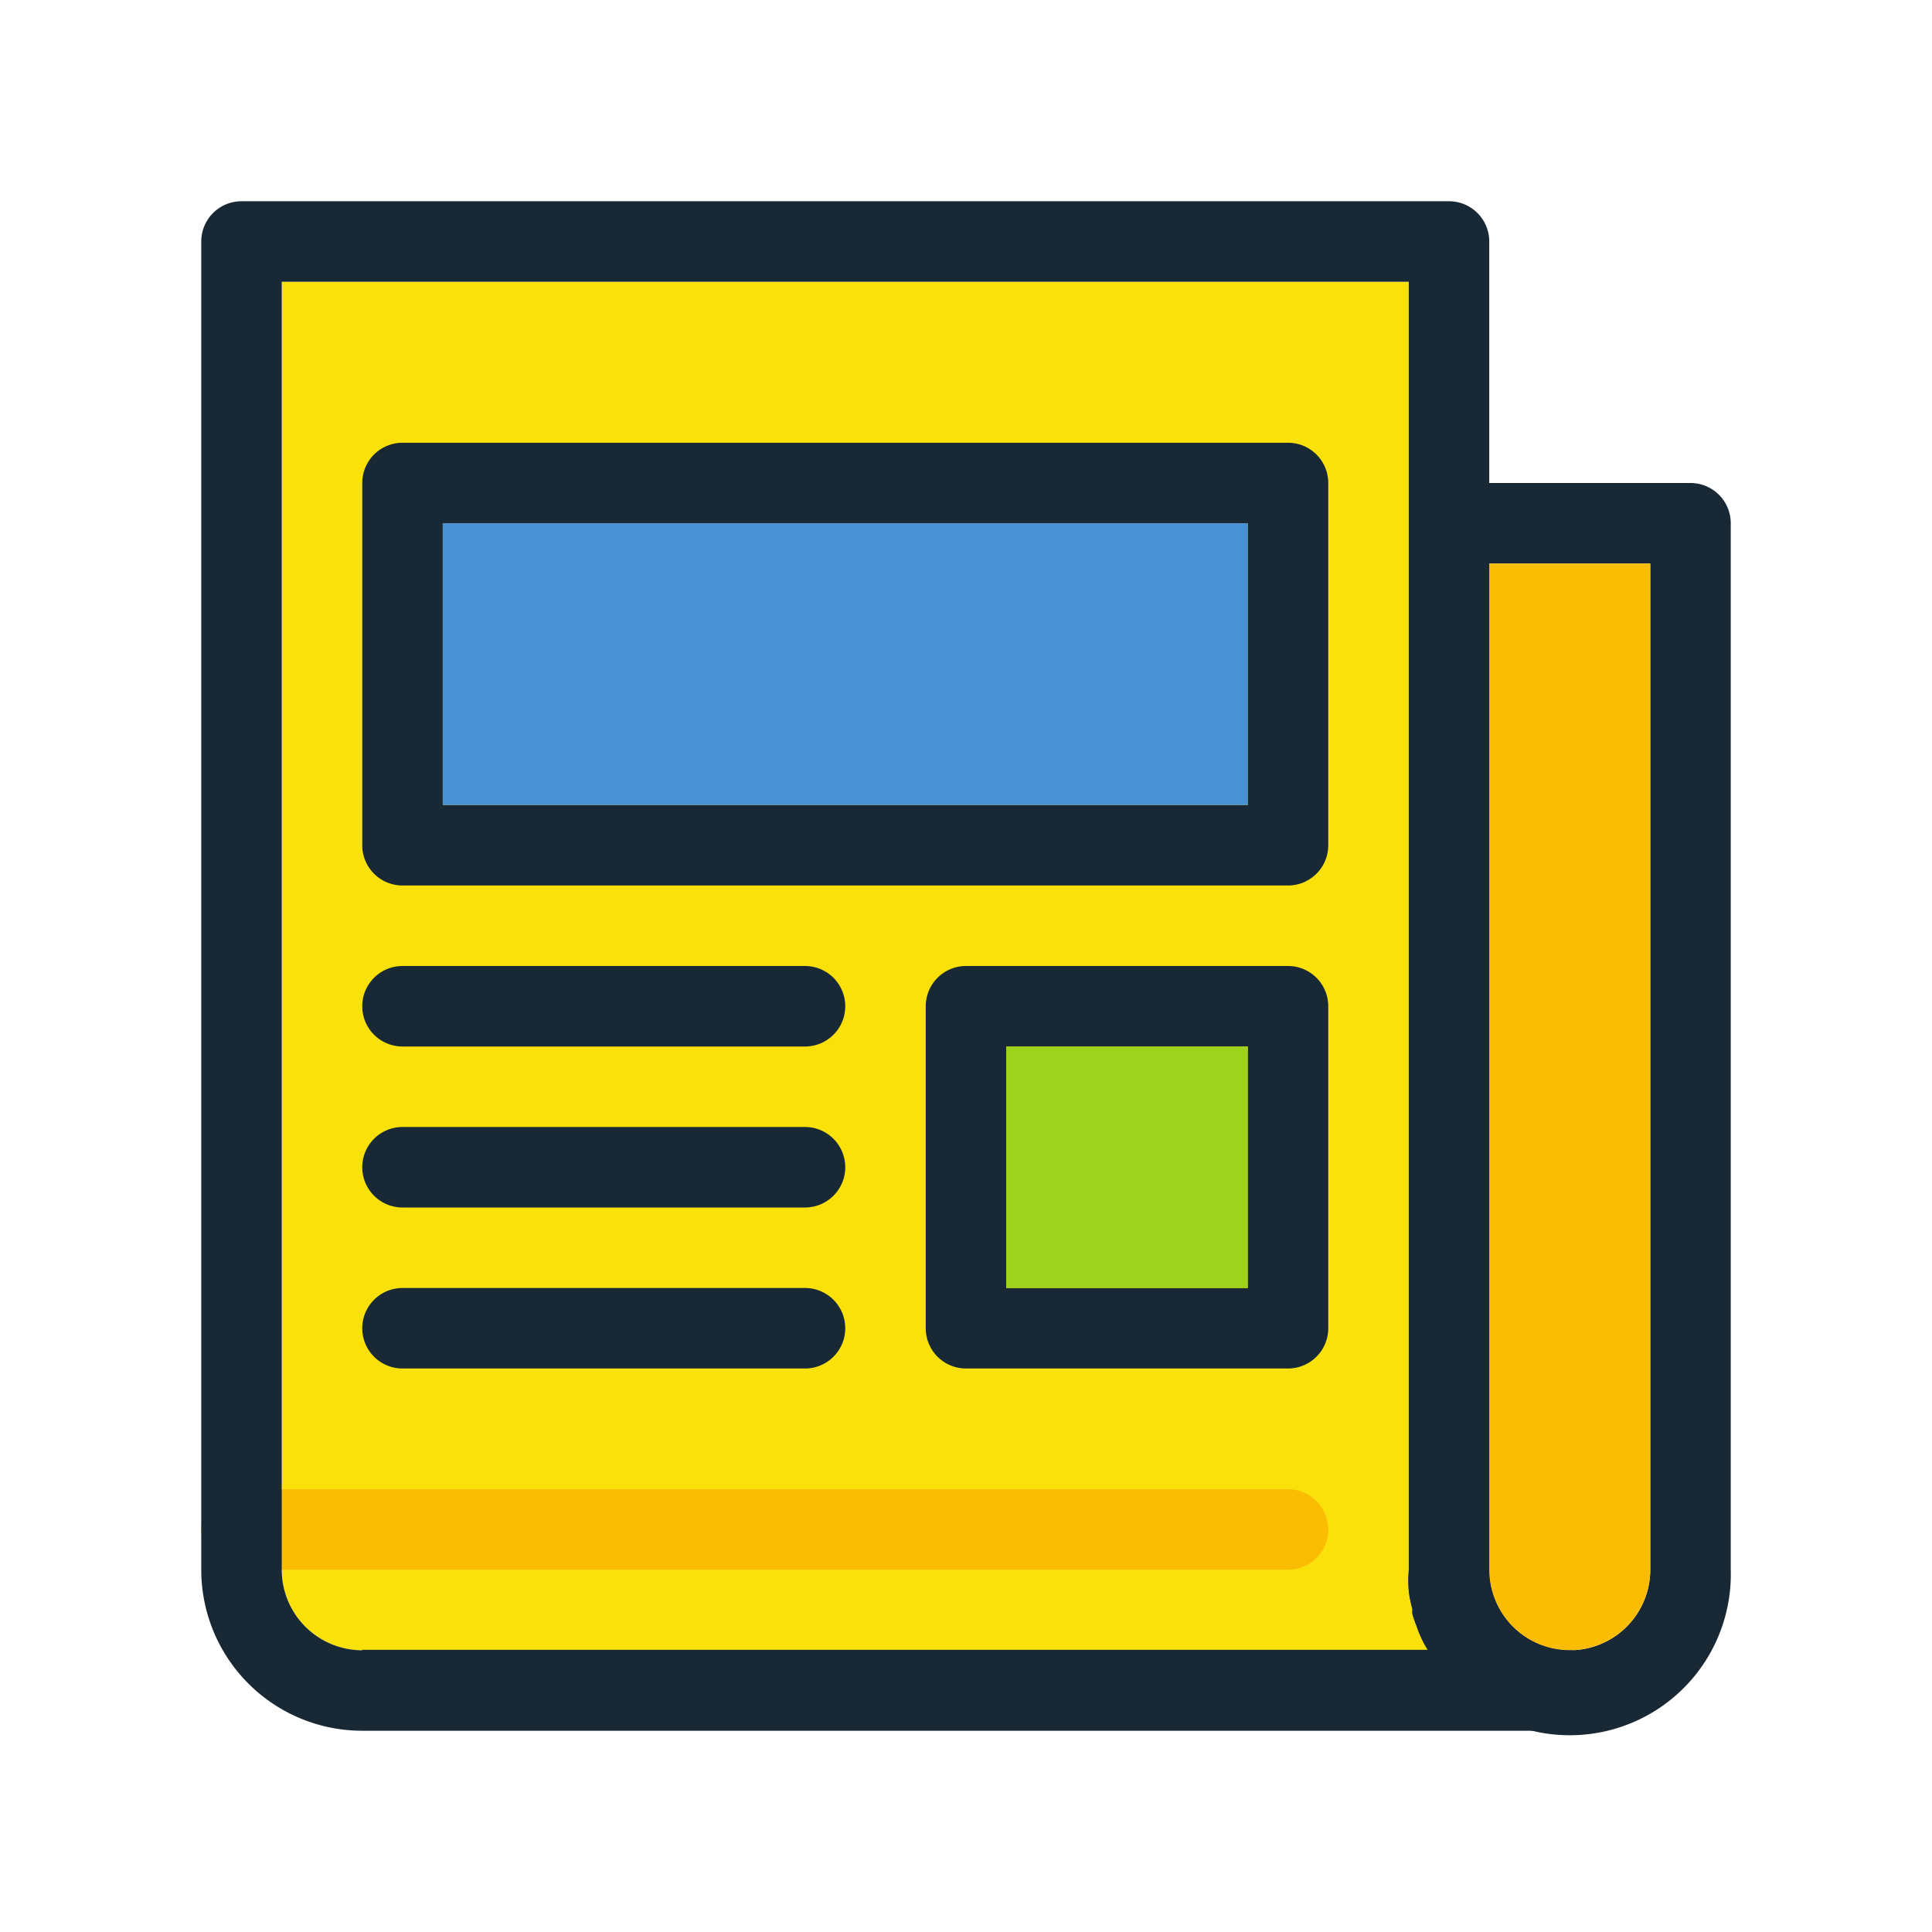 <svg xmlns="http://www.w3.org/2000/svg" viewBox="0 0 48 48">
  <defs>
    <style>.cls-1{fill:#192835;}.cls-2{fill:#fbbc04;}.cls-3{fill:#f9e109;}.cls-4{fill:#4891d3;}.cls-5{fill:#9fd21d;}</style>
  </defs>
  <title>news paper</title>
  <g id="news_paper" data-name="news paper">
    <path class="cls-1" d="M42,12H36a1,1,0,0,0-1,1V39a3.27,3.27,0,0,0,0,.54,3.12,3.12,0,0,0,.09.44.53.53,0,0,0,0,.12,2.47,2.47,0,0,0,.1.29,2.33,2.33,0,0,0,.11.28,2,2,0,0,0,.17.32h0A4,4,0,0,0,43,39V13A1,1,0,0,0,42,12ZM41,39a2,2,0,0,1-4,0V14h4Z"/>
    <path class="cls-2" d="M41,14V39a2,2,0,0,1-4,0V14Z"/>
    <path class="cls-3" d="M35.54,41H9a2,2,0,0,1-2-2V7H35V39a3.27,3.27,0,0,0,0,.54,3.12,3.12,0,0,0,.09.44.53.53,0,0,0,0,.12,1.42,1.42,0,0,0,.1.29,2.33,2.33,0,0,0,.11.28A2,2,0,0,0,35.54,41Z"/>
    <path class="cls-1" d="M32,11H10a1,1,0,0,0-1,1v9a1,1,0,0,0,1,1H32a1,1,0,0,0,1-1V12A1,1,0,0,0,32,11Zm-1,9H11V13H31Z"/>
    <rect class="cls-4" x="11" y="13" width="20" height="7"/>
    <path class="cls-1" d="M32,24H24a1,1,0,0,0-1,1v8a1,1,0,0,0,1,1h8a1,1,0,0,0,1-1V25A1,1,0,0,0,32,24Zm-1,8H25V26h6Z"/>
    <rect class="cls-5" x="25" y="26" width="6" height="6"/>
    <path class="cls-1" d="M20,26H10a1,1,0,0,1,0-2H20a1,1,0,0,1,0,2Z"/>
    <path class="cls-1" d="M20,30H10a1,1,0,0,1,0-2H20a1,1,0,0,1,0,2Z"/>
    <path class="cls-1" d="M20,34H10a1,1,0,0,1,0-2H20a1,1,0,0,1,0,2Z"/>
    <path class="cls-2" d="M32,39H6a1,1,0,0,1,0-2H32a1,1,0,0,1,0,2Z"/>
    <path class="cls-1" d="M39,41a2,2,0,0,1-2-2V6a1,1,0,0,0-1-1H6A1,1,0,0,0,5,6V39a4,4,0,0,0,4,4H39a1,1,0,0,0,0-2ZM9,41a2,2,0,0,1-2-2V7H35V39a3.27,3.27,0,0,0,0,.54,3.12,3.12,0,0,0,.09.44.53.53,0,0,0,0,.12,2.47,2.47,0,0,0,.1.29,2.33,2.33,0,0,0,.11.28,2,2,0,0,0,.17.32H9Z"/>
  </g>
</svg>
